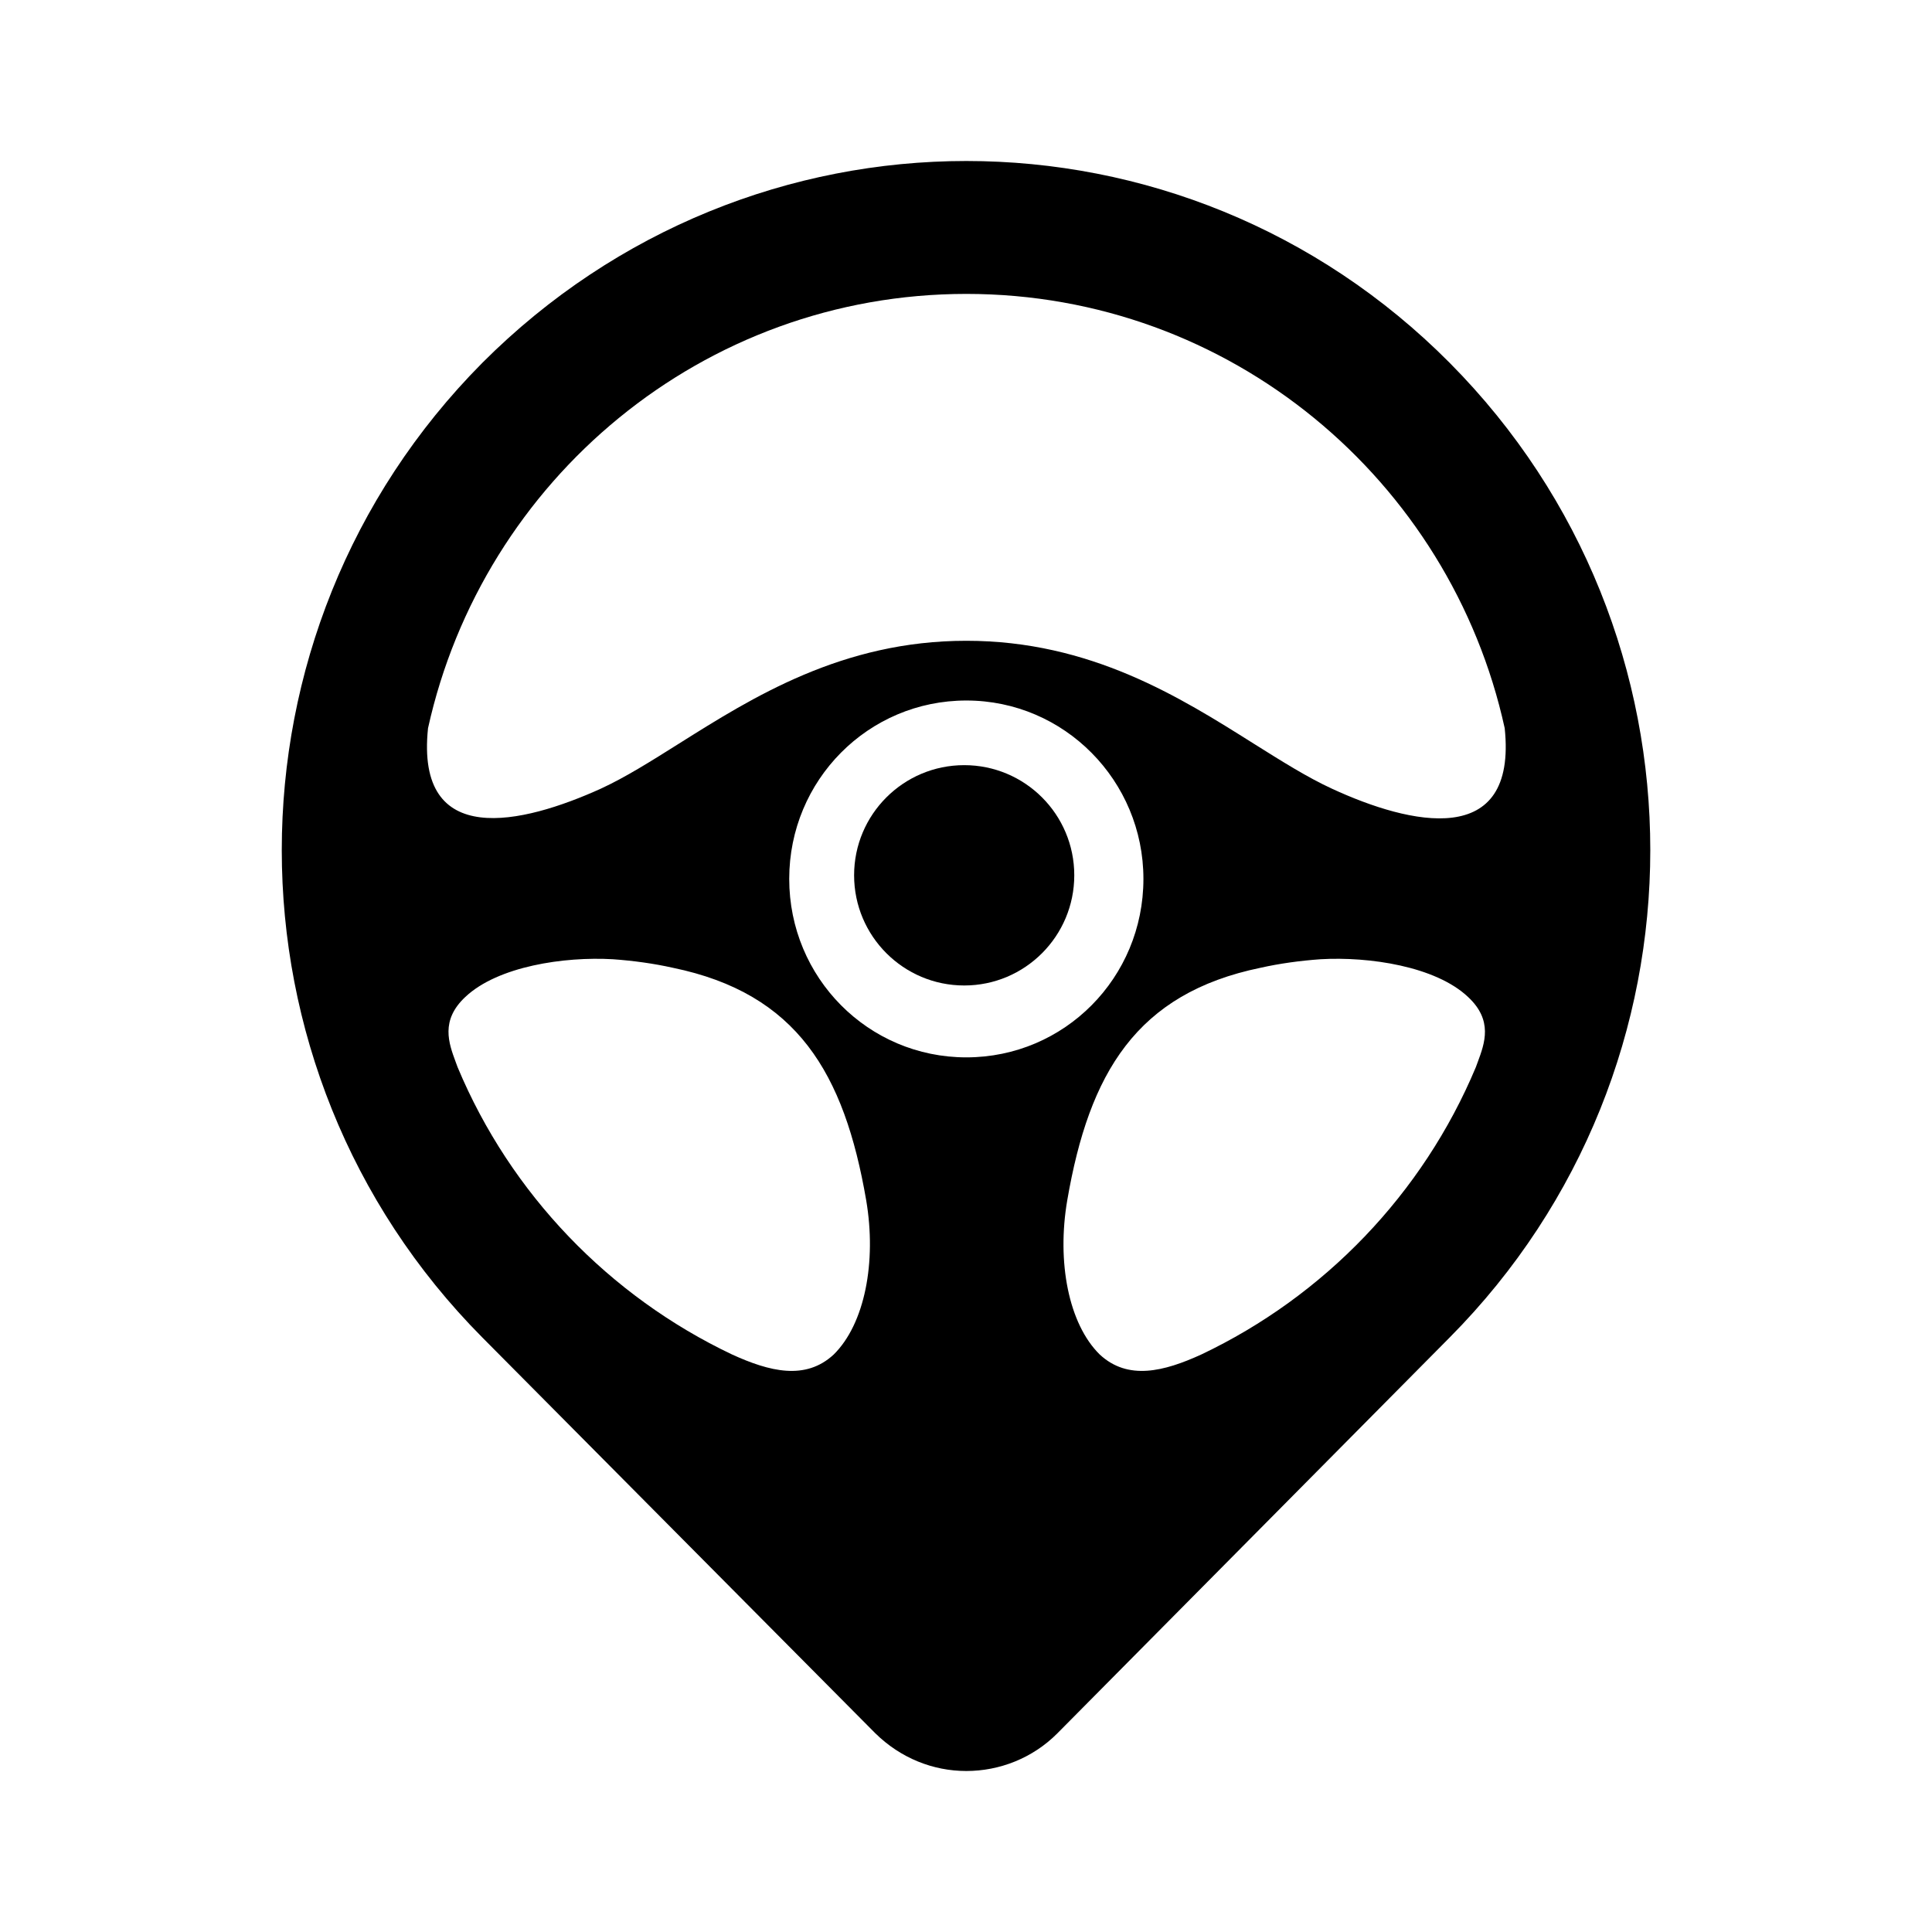 <svg width="24" height="24" viewBox="0 0 24 24" fill="none" xmlns="http://www.w3.org/2000/svg">
    <path d="M13.345 10.873C13.345 11.629 12.733 12.242 11.978 12.242C11.223 12.242 10.61 11.629 10.61 10.873C10.61 10.117 11.223 9.505 11.978 9.505C12.733 9.505 13.345 10.117 13.345 10.873Z" fill="black"/>
    <path fill-rule="evenodd" clip-rule="evenodd" d="M10.874 21.532C11.189 21.841 11.592 22 12.004 22C12.416 22 12.828 21.841 13.135 21.532L18.009 16.614C21.331 13.267 21.331 7.854 18.009 4.508C16.352 2.839 14.178 2 12.004 2C9.831 2 7.657 2.839 5.991 4.508C2.67 7.854 2.67 13.267 5.991 16.614L10.874 21.532ZM7.613 11.916C7.008 11.881 6.184 12.004 5.781 12.384C5.469 12.675 5.574 12.958 5.661 13.193C5.669 13.215 5.677 13.237 5.685 13.258C6.342 14.83 7.569 16.102 9.094 16.826C9.559 17.038 10.006 17.152 10.357 16.826C10.742 16.446 10.891 15.678 10.76 14.909C10.488 13.329 9.901 12.34 8.358 12.022C8.121 11.969 7.867 11.934 7.613 11.916ZM16.404 11.916C17.009 11.881 17.833 12.004 18.236 12.384C18.549 12.675 18.444 12.958 18.357 13.193C18.348 13.215 18.34 13.237 18.333 13.258C17.675 14.83 16.448 16.102 14.923 16.826C14.459 17.038 14.012 17.152 13.661 16.826C13.275 16.446 13.126 15.678 13.258 14.909C13.53 13.329 14.117 12.34 15.659 12.022C15.896 11.969 16.15 11.934 16.404 11.916ZM9.804 10.918C9.804 9.691 10.786 8.702 12.004 8.702C13.223 8.702 14.204 9.7 14.204 10.918C14.204 12.146 13.223 13.135 12.004 13.135C10.786 13.135 9.804 12.146 9.804 10.918ZM5.317 9.046C6 5.956 8.735 3.651 12.004 3.651C15.283 3.651 18.017 5.965 18.692 9.046C18.85 10.556 17.518 10.247 16.545 9.797C16.241 9.657 15.922 9.456 15.576 9.239C14.657 8.66 13.546 7.96 12.004 7.96C10.463 7.96 9.352 8.66 8.432 9.239C8.087 9.456 7.768 9.657 7.464 9.797C6.491 10.238 5.159 10.556 5.317 9.046Z" fill="black"/>
    </svg>
    